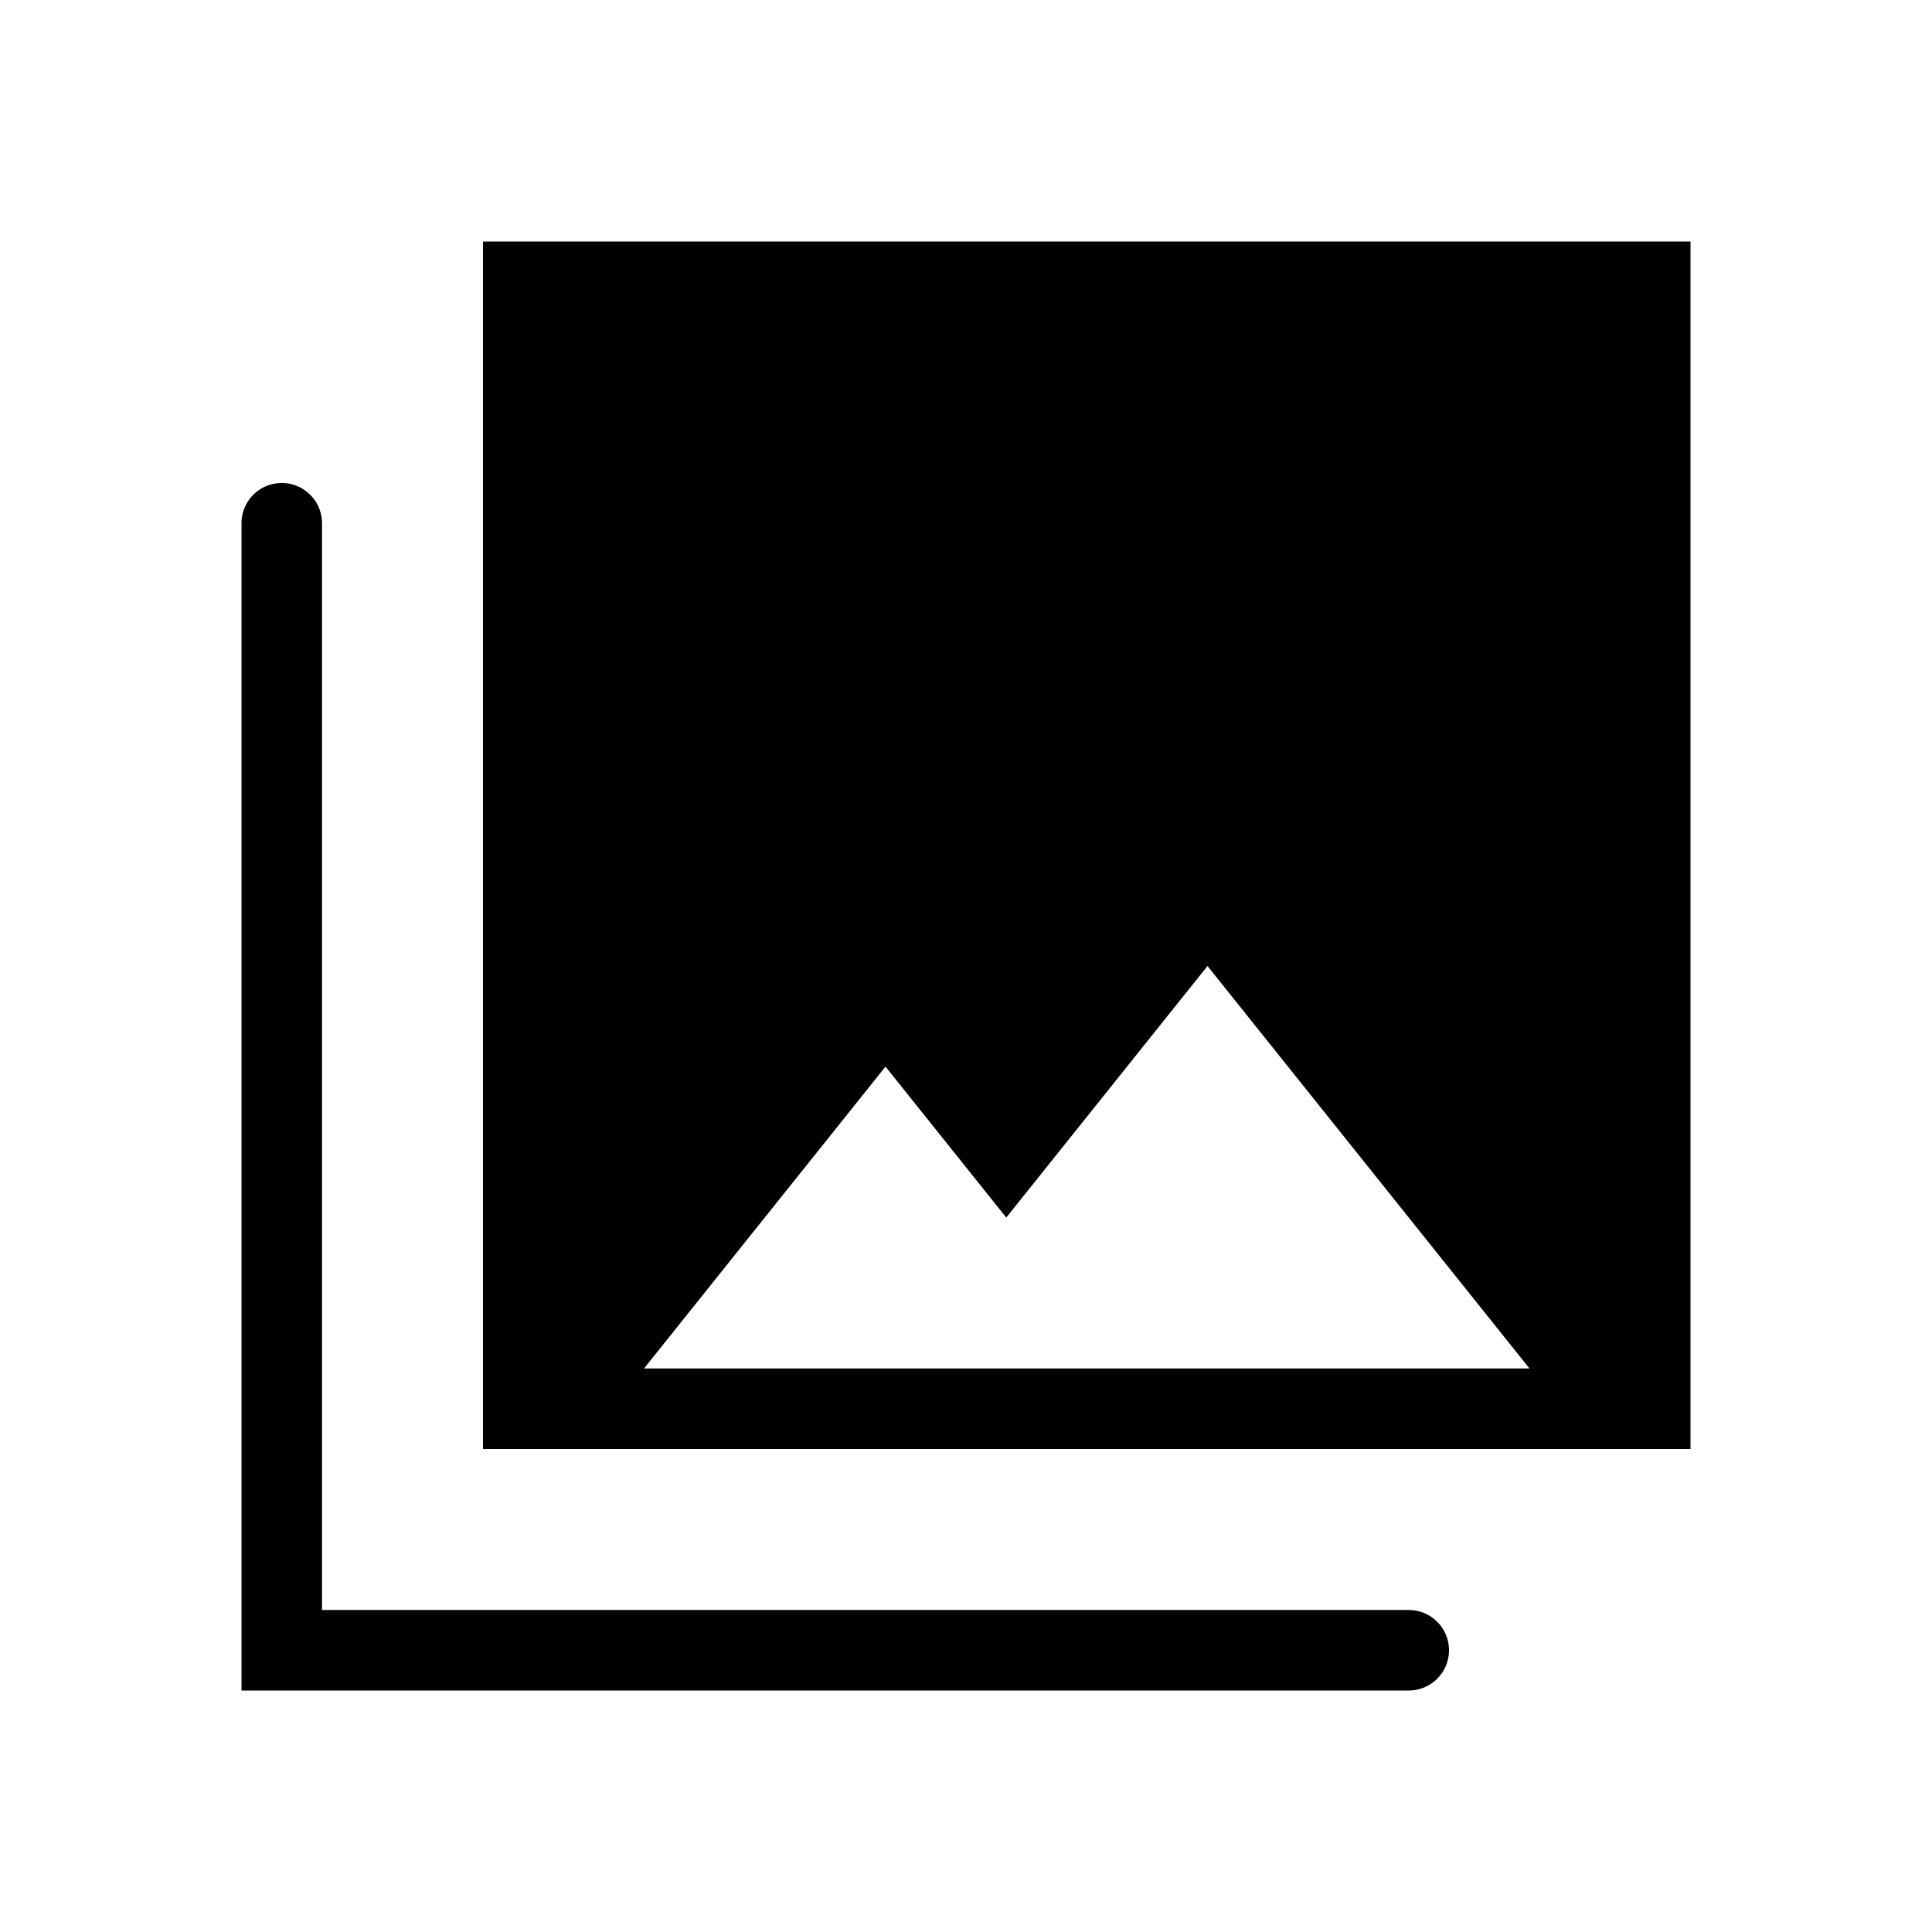 <svg xmlns="http://www.w3.org/2000/svg" id="icon_photo_library_24px" width="24" height="24" viewBox="0 0 24 24">

    <path id="패스_142" d="M0 0h24v24H0z" fill="none"/>
    <g id="그룹_691" transform="translate(-141.125 -323)">
        <path id="사각형_16766" d="M0 0H24V24H0z" fill="none" transform="translate(141.125 323)"/>
        <g id="그룹_690">
            <g id="그룹_689">
                <path id="패스_232" d="M158.625 344h-14.5v-14.5a.5.5 0 0 1 1 0V343h13.5a.5.5 0 0 1 0 1z"/>
            </g>
            <path id="패스_233" d="M147.125 326v15h15v-15zm8 14h-6l3-3.75 1.5 1.875 2.5-3.125 4 5z"/>
        </g>
    </g>
</svg>

